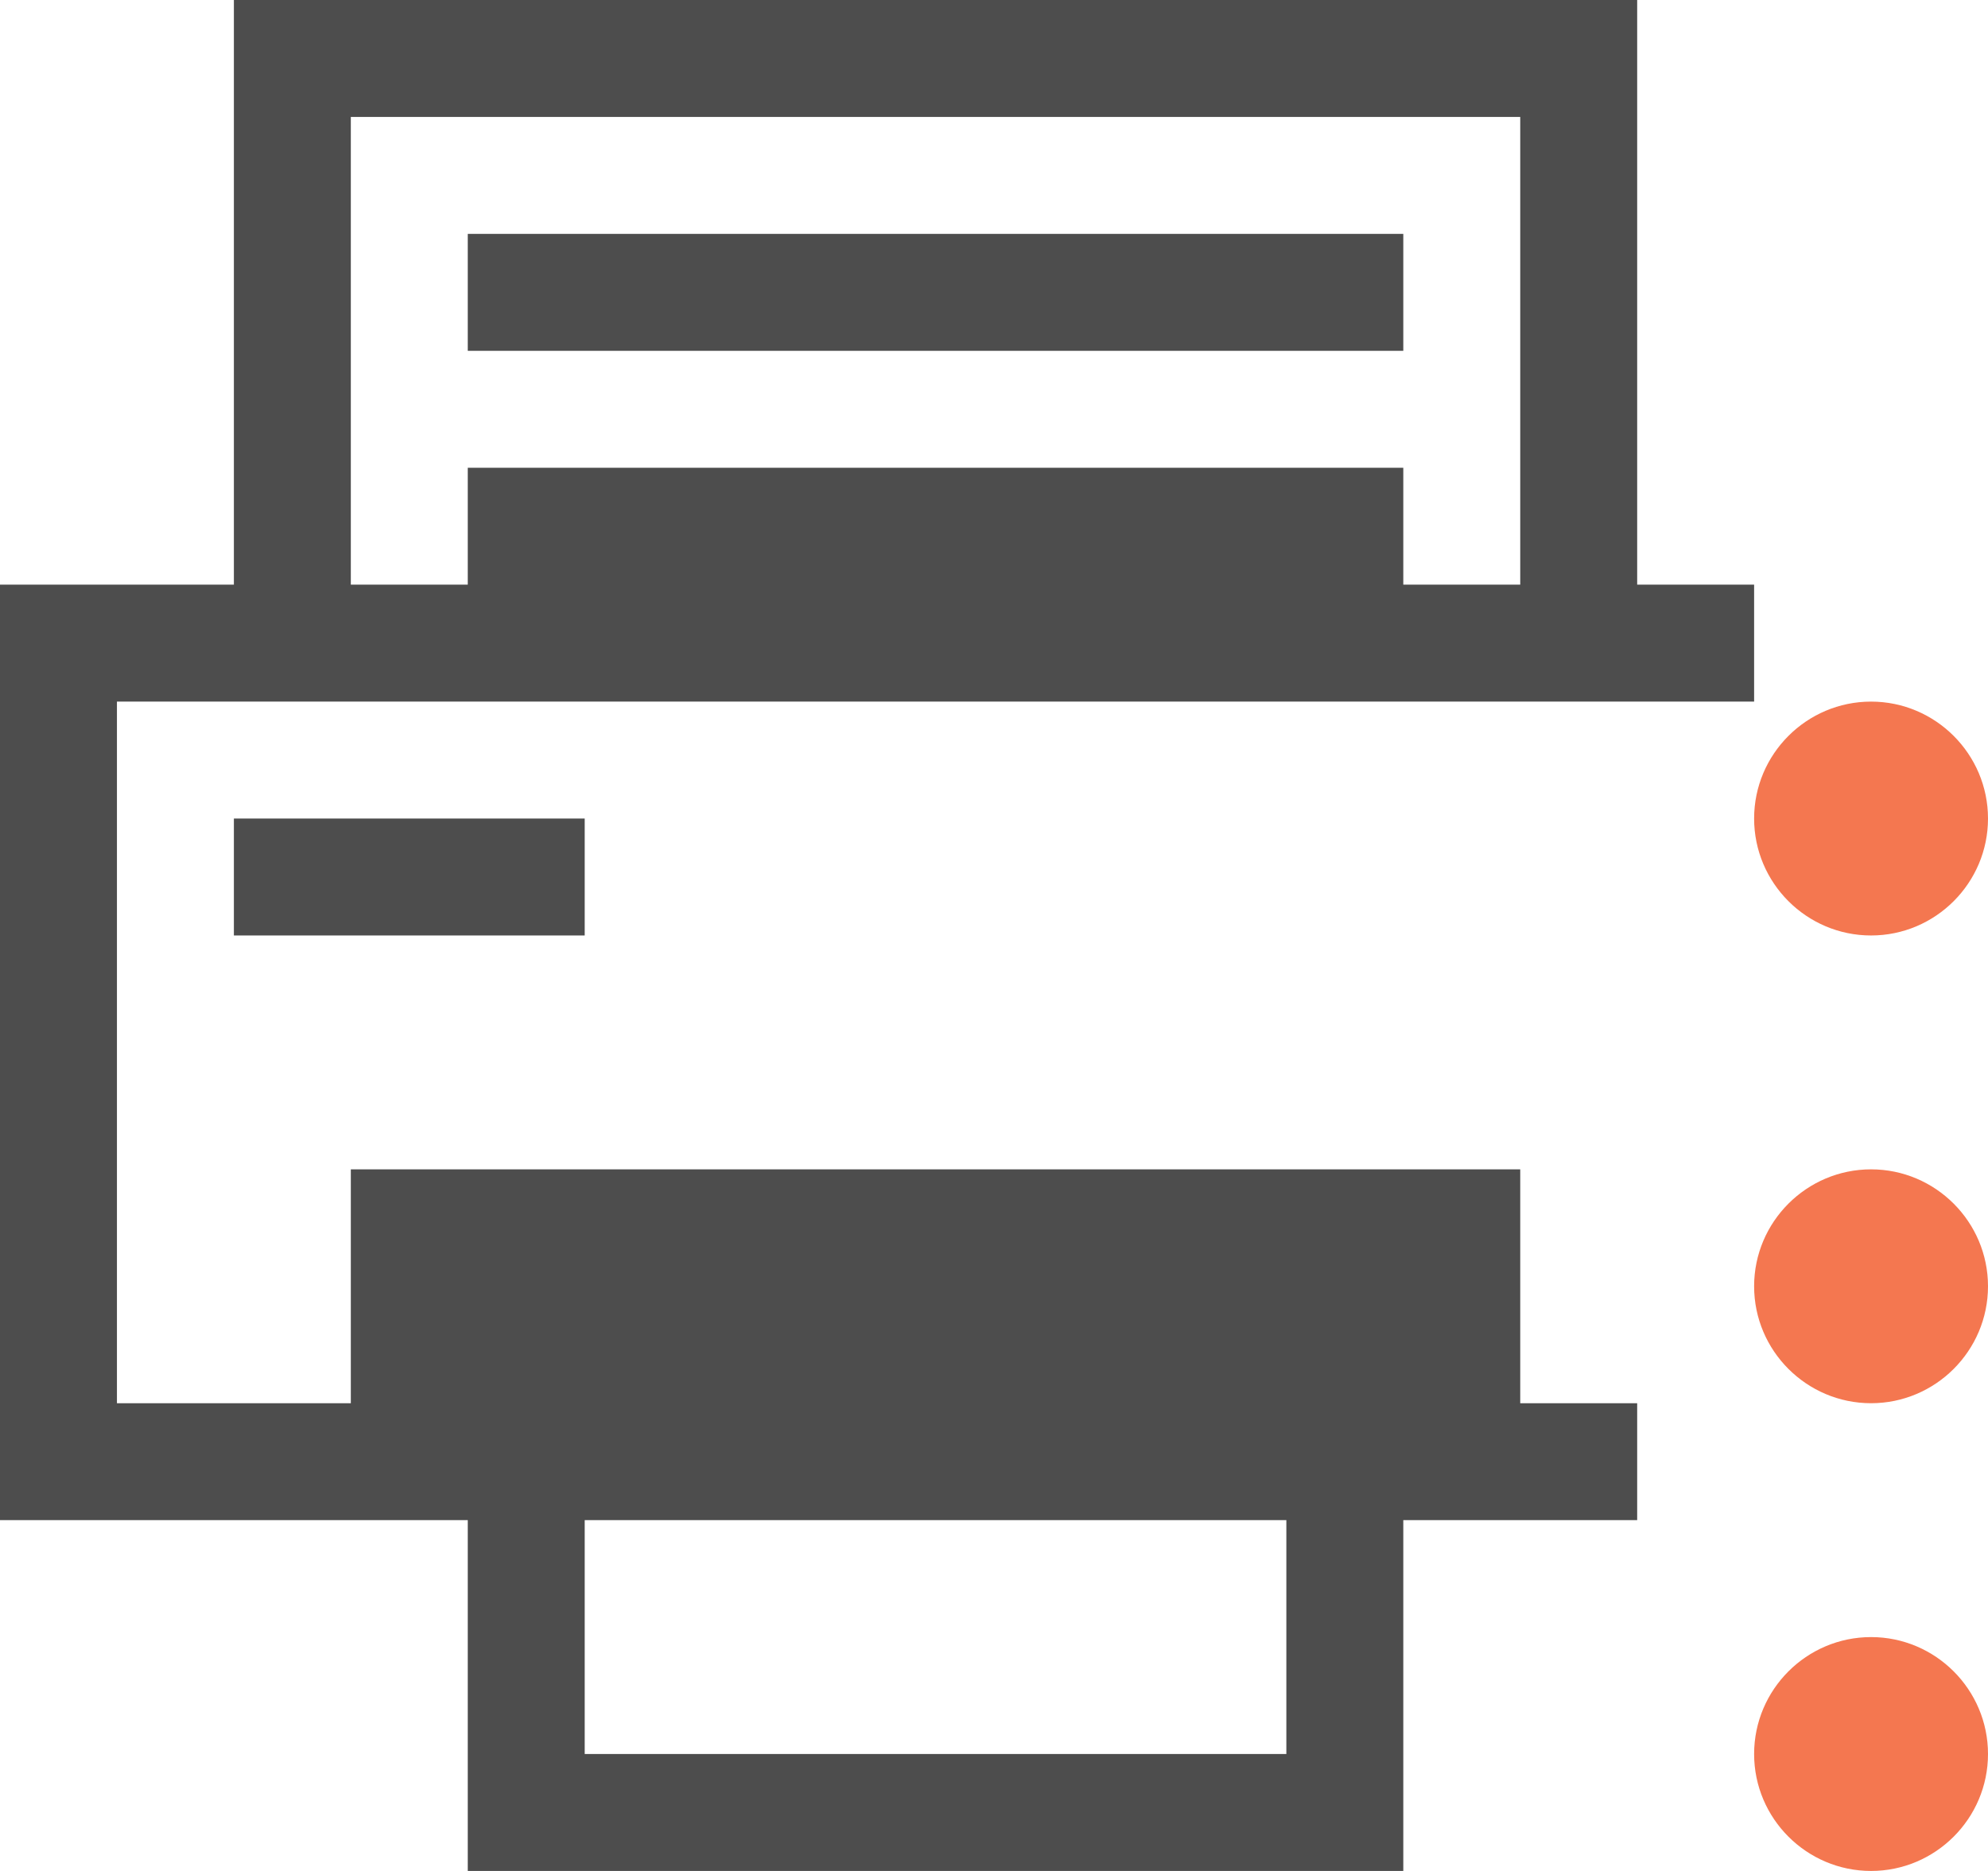 <?xml version="1.0" encoding="UTF-8"?>
<svg xmlns="http://www.w3.org/2000/svg" xmlns:xlink="http://www.w3.org/1999/xlink" width="17pt" height="16pt" viewBox="0 0 17 16" version="1.1">
<g id="surface1">
<path style=" stroke:none;fill-rule:nonzero;fill:rgb(95.686%,46.667%,31.373%);fill-opacity:1;" d="M 16 6 C 15.449 6 15 6.449 15 7 C 15 7.551 15.449 8 16 8 C 16.551 8 17 7.551 17 7 C 17 6.449 16.551 6 16 6 Z M 16 10 C 15.449 10 15 10.449 15 11 C 15 11.551 15.449 12 16 12 C 16.551 12 17 11.551 17 11 C 17 10.449 16.551 10 16 10 Z M 16 14 C 15.449 14 15 14.449 15 15 C 15 15.551 15.449 16 16 16 C 16.551 16 17 15.551 17 15 C 17 14.449 16.551 14 16 14 Z M 16 14 "/>
<path style=" stroke:none;fill-rule:nonzero;fill:rgb(30.196%,30.196%,30.196%);fill-opacity:1;" d="M 2 0 L 2 5 L 0 5 L 0 13 L 4 13 L 4 16 L 12 16 L 12 13 L 14 13 L 14 12 L 13 12 L 13 10 L 3 10 L 3 12 L 1 12 L 1 6 L 15 6 L 15 5 L 14 5 L 14 0 Z M 3 1 L 13 1 L 13 5 L 12 5 L 12 4 L 4 4 L 4 5 L 3 5 Z M 4 2 L 4 3 L 12 3 L 12 2 Z M 2 7 L 2 8 L 5 8 L 5 7 Z M 5 13 L 11 13 L 11 15 L 5 15 Z M 5 13 "/>
</g>
</svg>
